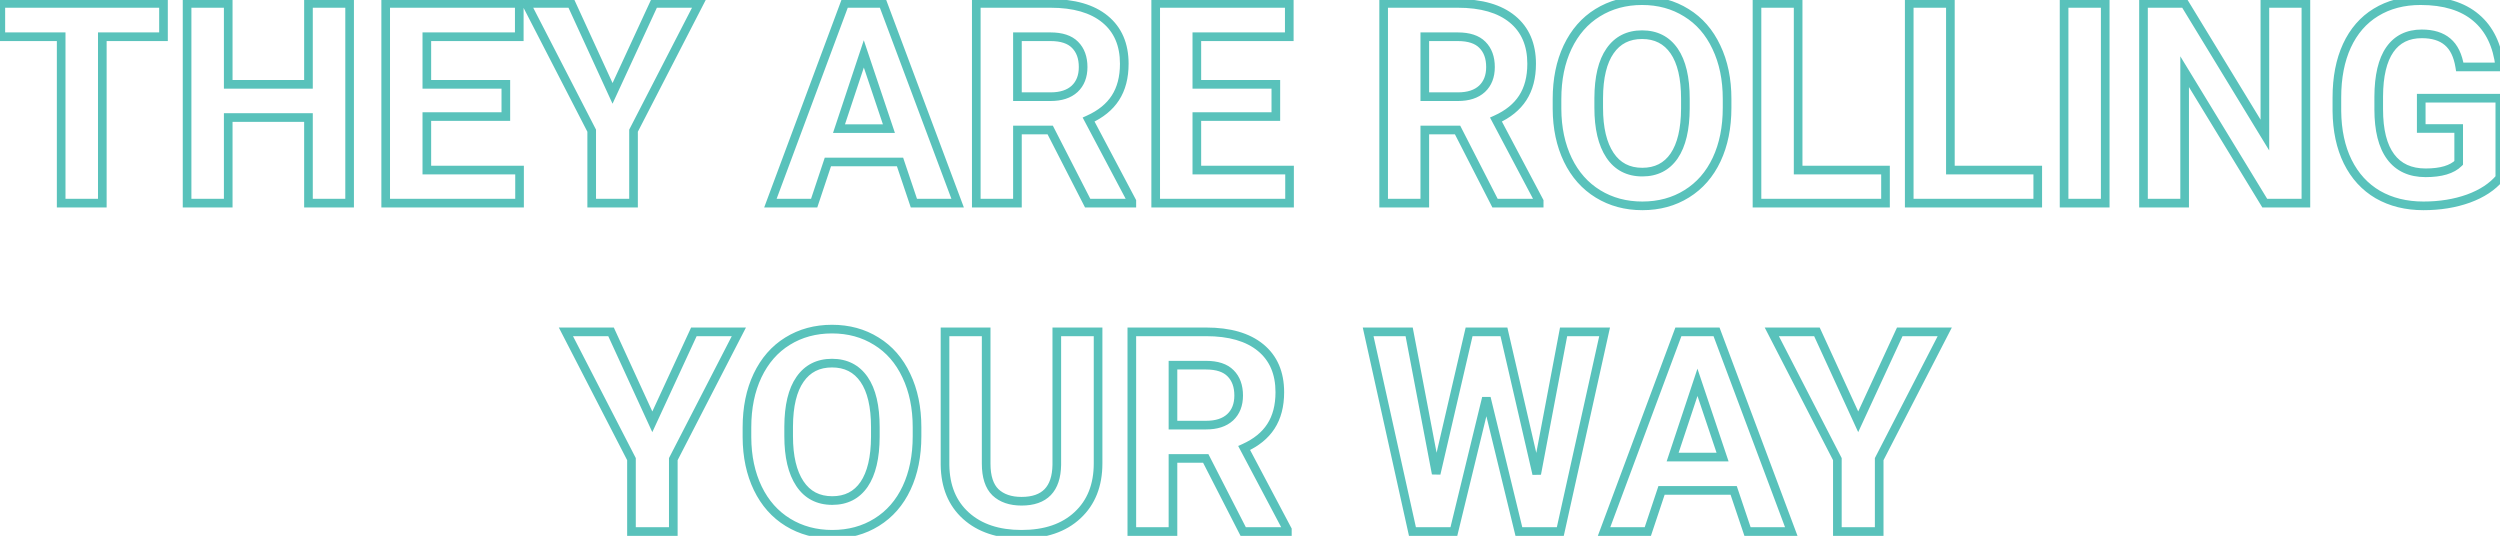 <svg width="1157" height="248" viewBox="0 0 1157 248" fill="none" xmlns="http://www.w3.org/2000/svg">
<path d="M75.663 17.003V19.003H77.663V17.003H75.663ZM47.352 17.003V15.003H45.352V17.003H47.352ZM47.352 94V96H49.352V94H47.352ZM28.31 94H26.31V96H28.31V94ZM28.31 17.003H30.31V15.003H28.31V17.003ZM0.38 17.003H-1.62V19.003H0.38V17.003ZM0.38 1.578V-0.422H-1.62V1.578H0.38ZM75.663 1.578H77.663V-0.422H75.663V1.578ZM75.663 15.003H47.352V19.003H75.663V15.003ZM45.352 17.003V94H49.352V17.003H45.352ZM47.352 92H28.31V96H47.352V92ZM30.31 94V17.003H26.31V94H30.31ZM28.31 15.003H0.38V19.003H28.31V15.003ZM2.38 17.003V1.578H-1.62V17.003H2.38ZM0.38 3.578H75.663V-0.422H0.38V3.578ZM73.663 1.578V17.003H77.663V1.578H73.663ZM161.801 94V96H163.801V94H161.801ZM142.758 94H140.758V96H142.758V94ZM142.758 54.391H144.758V52.391H142.758V54.391ZM105.624 54.391V52.391H103.624V54.391H105.624ZM105.624 94V96H107.624V94H105.624ZM86.581 94H84.581V96H86.581V94ZM86.581 1.578V-0.422H84.581V1.578H86.581ZM105.624 1.578H107.624V-0.422H105.624V1.578ZM105.624 39.029H103.624V41.029H105.624V39.029ZM142.758 39.029V41.029H144.758V39.029H142.758ZM142.758 1.578V-0.422H140.758V1.578H142.758ZM161.801 1.578H163.801V-0.422H161.801V1.578ZM161.801 92H142.758V96H161.801V92ZM144.758 94V54.391H140.758V94H144.758ZM142.758 52.391H105.624V56.391H142.758V52.391ZM103.624 54.391V94H107.624V54.391H103.624ZM105.624 92H86.581V96H105.624V92ZM88.581 94V1.578H84.581V94H88.581ZM86.581 3.578H105.624V-0.422H86.581V3.578ZM103.624 1.578V39.029H107.624V1.578H103.624ZM105.624 41.029H142.758V37.029H105.624V41.029ZM144.758 39.029V1.578H140.758V39.029H144.758ZM142.758 3.578H161.801V-0.422H142.758V3.578ZM159.801 1.578V94H163.801V1.578H159.801ZM234.101 53.946V55.946H236.101V53.946H234.101ZM197.538 53.946V51.946H195.538V53.946H197.538ZM197.538 78.702H195.538V80.702H197.538V78.702ZM240.448 78.702H242.448V76.702H240.448V78.702ZM240.448 94V96H242.448V94H240.448ZM178.495 94H176.495V96H178.495V94ZM178.495 1.578V-0.422H176.495V1.578H178.495ZM240.321 1.578H242.321V-0.422H240.321V1.578ZM240.321 17.003V19.003H242.321V17.003H240.321ZM197.538 17.003V15.003H195.538V17.003H197.538ZM197.538 39.029H195.538V41.029H197.538V39.029ZM234.101 39.029H236.101V37.029H234.101V39.029ZM234.101 51.946H197.538V55.946H234.101V51.946ZM195.538 53.946V78.702H199.538V53.946H195.538ZM197.538 80.702H240.448V76.702H197.538V80.702ZM238.448 78.702V94H242.448V78.702H238.448ZM240.448 92H178.495V96H240.448V92ZM180.495 94V1.578H176.495V94H180.495ZM178.495 3.578H240.321V-0.422H178.495V3.578ZM238.321 1.578V17.003H242.321V1.578H238.321ZM240.321 15.003H197.538V19.003H240.321V15.003ZM195.538 17.003V39.029H199.538V17.003H195.538ZM197.538 41.029H234.101V37.029H197.538V41.029ZM232.101 39.029V53.946H236.101V39.029H232.101ZM283.485 43.219L281.668 44.053L283.479 48.001L285.301 44.057L283.485 43.219ZM302.719 1.578V-0.422H301.439L300.903 0.739L302.719 1.578ZM323.539 1.578L325.317 2.494L326.819 -0.422H323.539V1.578ZM293.197 60.484L291.419 59.569L291.197 60V60.484H293.197ZM293.197 94V96H295.197V94H293.197ZM273.837 94H271.837V96H273.837V94ZM273.837 60.484H275.837V60L275.615 59.569L273.837 60.484ZM243.495 1.578V-0.422H240.215L241.717 2.494L243.495 1.578ZM264.379 1.578L266.197 0.744L265.662 -0.422H264.379V1.578ZM285.301 44.057L304.534 2.417L300.903 0.739L281.67 42.38L285.301 44.057ZM302.719 3.578H323.539V-0.422H302.719V3.578ZM321.761 0.662L291.419 59.569L294.975 61.4L325.317 2.494L321.761 0.662ZM291.197 60.484V94H295.197V60.484H291.197ZM293.197 92H273.837V96H293.197V92ZM275.837 94V60.484H271.837V94H275.837ZM275.615 59.569L245.273 0.662L241.717 2.494L272.059 61.4L275.615 59.569ZM243.495 3.578H264.379V-0.422H243.495V3.578ZM262.561 2.412L281.668 44.053L285.303 42.385L266.197 0.744L262.561 2.412ZM416.532 74.957L418.428 74.319L417.969 72.957H416.532V74.957ZM383.144 74.957V72.957H381.702L381.246 74.325L383.144 74.957ZM376.796 94V96H378.237L378.693 94.632L376.796 94ZM356.547 94L354.673 93.302L353.668 96H356.547V94ZM390.951 1.578V-0.422H389.562L389.077 0.88L390.951 1.578ZM408.598 1.578L410.471 0.877L409.985 -0.422H408.598V1.578ZM443.192 94V96H446.077L445.065 93.299L443.192 94ZM422.943 94L421.048 94.638L421.506 96H422.943V94ZM388.285 59.532L386.387 58.902L385.514 61.532H388.285V59.532ZM411.391 59.532V61.532H414.172L413.287 58.896L411.391 59.532ZM399.774 24.938L401.67 24.301L399.764 18.623L397.876 24.307L399.774 24.938ZM416.532 72.957H383.144V76.957H416.532V72.957ZM381.246 74.325L374.899 93.368L378.693 94.632L385.041 75.59L381.246 74.325ZM376.796 92H356.547V96H376.796V92ZM358.421 94.698L392.826 2.276L389.077 0.88L354.673 93.302L358.421 94.698ZM390.951 3.578H408.598V-0.422H390.951V3.578ZM406.725 2.279L441.319 94.701L445.065 93.299L410.471 0.877L406.725 2.279ZM443.192 92H422.943V96H443.192V92ZM424.839 93.362L418.428 74.319L414.637 75.595L421.048 94.638L424.839 93.362ZM388.285 61.532H411.391V57.532H388.285V61.532ZM413.287 58.896L401.67 24.301L397.878 25.574L409.495 60.169L413.287 58.896ZM397.876 24.307L386.387 58.902L390.183 60.163L401.672 25.568L397.876 24.307ZM486.039 60.167L487.819 59.255L487.262 58.167H486.039V60.167ZM470.868 60.167V58.167H468.868V60.167H470.868ZM470.868 94V96H472.868V94H470.868ZM451.825 94H449.825V96H451.825V94ZM451.825 1.578V-0.422H449.825V1.578H451.825ZM511.43 8.878L512.699 7.332L511.43 8.878ZM516.19 45.313L514.514 44.224L514.511 44.228L516.19 45.313ZM503.812 55.343L502.991 53.519L501.048 54.395L502.045 56.279L503.812 55.343ZM523.808 93.111H525.808V92.615L525.575 92.176L523.808 93.111ZM523.808 94V96H525.808V94H523.808ZM503.368 94L501.588 94.912L502.145 96H503.368V94ZM470.868 44.742H468.868V46.742H470.868V44.742ZM497.338 41.124L498.691 42.596L498.698 42.59L498.704 42.585L497.338 41.124ZM497.528 20.748L496.102 22.15L496.108 22.156L496.114 22.162L497.528 20.748ZM470.868 17.003V15.003H468.868V17.003H470.868ZM486.039 58.167H470.868V62.167H486.039V58.167ZM468.868 60.167V94H472.868V60.167H468.868ZM470.868 92H451.825V96H470.868V92ZM453.825 94V1.578H449.825V94H453.825ZM451.825 3.578H486.166V-0.422H451.825V3.578ZM486.166 3.578C496.813 3.578 504.718 5.953 510.16 10.423L512.699 7.332C506.292 2.069 497.354 -0.422 486.166 -0.422V3.578ZM510.16 10.423C515.546 14.847 518.316 21.113 518.316 29.508H522.316C522.316 20.129 519.163 12.642 512.699 7.332L510.16 10.423ZM518.316 29.508C518.316 35.523 517.006 40.389 514.514 44.224L517.867 46.404C520.876 41.775 522.316 36.104 522.316 29.508H518.316ZM514.511 44.228C512.053 48.029 508.261 51.146 502.991 53.519L504.634 57.166C510.451 54.546 514.911 50.977 517.87 46.399L514.511 44.228ZM502.045 56.279L522.04 94.047L525.575 92.176L505.58 54.407L502.045 56.279ZM521.808 93.111V94H525.808V93.111H521.808ZM523.808 92H503.368V96H523.808V92ZM505.148 93.088L487.819 59.255L484.259 61.079L501.588 94.912L505.148 93.088ZM470.868 46.742H486.229V42.742H470.868V46.742ZM486.229 46.742C491.338 46.742 495.588 45.45 498.691 42.596L495.984 39.652C493.841 41.623 490.684 42.742 486.229 42.742V46.742ZM498.704 42.585C501.808 39.681 503.273 35.745 503.273 31.031H499.273C499.273 34.866 498.115 37.659 495.972 39.663L498.704 42.585ZM503.273 31.031C503.273 26.274 501.898 22.29 498.943 19.334L496.114 22.162C498.152 24.2 499.273 27.071 499.273 31.031H503.273ZM498.955 19.346C495.98 16.32 491.575 15.003 486.166 15.003V19.003C490.998 19.003 494.168 20.183 496.102 22.15L498.955 19.346ZM486.166 15.003H470.868V19.003H486.166V15.003ZM468.868 17.003V44.742H472.868V17.003H468.868ZM590.458 53.946V55.946H592.458V53.946H590.458ZM553.896 53.946V51.946H551.896V53.946H553.896ZM553.896 78.702H551.896V80.702H553.896V78.702ZM596.806 78.702H598.806V76.702H596.806V78.702ZM596.806 94V96H598.806V94H596.806ZM534.853 94H532.853V96H534.853V94ZM534.853 1.578V-0.422H532.853V1.578H534.853ZM596.679 1.578H598.679V-0.422H596.679V1.578ZM596.679 17.003V19.003H598.679V17.003H596.679ZM553.896 17.003V15.003H551.896V17.003H553.896ZM553.896 39.029H551.896V41.029H553.896V39.029ZM590.458 39.029H592.458V37.029H590.458V39.029ZM590.458 51.946H553.896V55.946H590.458V51.946ZM551.896 53.946V78.702H555.896V53.946H551.896ZM553.896 80.702H596.806V76.702H553.896V80.702ZM594.806 78.702V94H598.806V78.702H594.806ZM596.806 92H534.853V96H596.806V92ZM536.853 94V1.578H532.853V94H536.853ZM534.853 3.578H596.679V-0.422H534.853V3.578ZM594.679 1.578V17.003H598.679V1.578H594.679ZM596.679 15.003H553.896V19.003H596.679V15.003ZM551.896 17.003V39.029H555.896V17.003H551.896ZM553.896 41.029H590.458V37.029H553.896V41.029ZM588.458 39.029V53.946H592.458V39.029H588.458ZM674.564 60.167L676.345 59.255L675.787 58.167H674.564V60.167ZM659.394 60.167V58.167H657.394V60.167H659.394ZM659.394 94V96H661.394V94H659.394ZM640.351 94H638.351V96H640.351V94ZM640.351 1.578V-0.422H638.351V1.578H640.351ZM699.955 8.878L701.225 7.332L699.955 8.878ZM704.716 45.313L703.039 44.224L703.036 44.228L704.716 45.313ZM692.338 55.343L691.517 53.519L689.573 54.395L690.57 56.279L692.338 55.343ZM712.333 93.111H714.333V92.615L714.101 92.176L712.333 93.111ZM712.333 94V96H714.333V94H712.333ZM691.894 94L690.113 94.912L690.671 96H691.894V94ZM659.394 44.742H657.394V46.742H659.394V44.742ZM685.863 41.124L687.217 42.596L687.223 42.59L687.23 42.585L685.863 41.124ZM686.054 20.748L684.627 22.15L684.633 22.156L684.639 22.162L686.054 20.748ZM659.394 17.003V15.003H657.394V17.003H659.394ZM674.564 58.167H659.394V62.167H674.564V58.167ZM657.394 60.167V94H661.394V60.167H657.394ZM659.394 92H640.351V96H659.394V92ZM642.351 94V1.578H638.351V94H642.351ZM640.351 3.578H674.691V-0.422H640.351V3.578ZM674.691 3.578C685.339 3.578 693.244 5.953 698.686 10.423L701.225 7.332C694.817 2.069 685.88 -0.422 674.691 -0.422V3.578ZM698.686 10.423C704.071 14.847 706.842 21.113 706.842 29.508H710.842C710.842 20.129 707.688 12.642 701.225 7.332L698.686 10.423ZM706.842 29.508C706.842 35.523 705.532 40.389 703.039 44.224L706.393 46.404C709.401 41.775 710.842 36.104 710.842 29.508H706.842ZM703.036 44.228C700.579 48.029 696.786 51.146 691.517 53.519L693.159 57.166C698.977 54.546 703.436 50.977 706.395 46.399L703.036 44.228ZM690.57 56.279L710.565 94.047L714.101 92.176L694.105 54.407L690.57 56.279ZM710.333 93.111V94H714.333V93.111H710.333ZM712.333 92H691.894V96H712.333V92ZM693.674 93.088L676.345 59.255L672.784 61.079L690.113 94.912L693.674 93.088ZM659.394 46.742H674.755V42.742H659.394V46.742ZM674.755 46.742C679.864 46.742 684.113 45.45 687.217 42.596L684.51 39.652C682.366 41.623 679.21 42.742 674.755 42.742V46.742ZM687.23 42.585C690.334 39.681 691.799 35.745 691.799 31.031H687.799C687.799 34.866 686.64 37.659 684.497 39.663L687.23 42.585ZM691.799 31.031C691.799 26.274 690.424 22.29 687.468 19.334L684.639 22.162C686.677 24.2 687.799 27.071 687.799 31.031H691.799ZM687.48 19.346C684.505 16.32 680.1 15.003 674.691 15.003V19.003C679.524 19.003 682.693 20.183 684.627 22.15L687.48 19.346ZM674.691 15.003H659.394V19.003H674.691V15.003ZM657.394 17.003V44.742H661.394V17.003H657.394ZM780.634 89.684L779.58 87.984L779.575 87.987L780.634 89.684ZM725.6 74.005L723.798 74.873L723.8 74.877L725.6 74.005ZM720.585 50.392L718.585 50.392L718.585 50.401L720.585 50.392ZM725.473 21.827L723.667 20.968L723.664 20.973L725.473 21.827ZM739.374 5.895L740.424 7.597L740.428 7.595L739.374 5.895ZM780.443 5.895L779.384 7.591L779.391 7.596L779.399 7.6L780.443 5.895ZM794.345 21.827L792.534 22.677L792.537 22.684L792.541 22.691L794.345 21.827ZM745.15 23.541L746.788 24.689L746.793 24.682L745.15 23.541ZM739.882 45.377L737.882 45.368V45.377H739.882ZM745.087 71.847L746.751 70.737L745.087 71.847ZM774.794 72.164L776.443 73.296L776.447 73.289L774.794 72.164ZM779.999 50.201L781.999 50.21V50.201H779.999ZM797.296 49.884C797.296 58.747 795.73 66.424 792.661 72.965L796.282 74.664C799.646 67.495 801.296 59.217 801.296 49.884H797.296ZM792.661 72.965C789.597 79.496 785.236 84.478 779.58 87.984L781.687 91.384C788.05 87.441 792.914 81.844 796.282 74.664L792.661 72.965ZM779.575 87.987C773.957 91.493 767.476 93.269 760.067 93.269V97.269C768.147 97.269 775.377 95.322 781.693 91.38L779.575 87.987ZM760.067 93.269C752.743 93.269 746.277 91.514 740.609 88.042L738.52 91.452C744.87 95.343 752.072 97.269 760.067 97.269V93.269ZM740.609 88.042C734.951 84.575 730.546 79.628 727.4 73.133L723.8 74.877C727.254 82.008 732.16 87.556 738.52 91.452L740.609 88.042ZM727.402 73.137C724.25 66.591 722.626 59.021 722.585 50.382L718.585 50.401C718.628 59.535 720.348 67.708 723.798 74.873L727.402 73.137ZM722.585 50.392V45.821H718.585V50.392H722.585ZM722.585 45.821C722.585 36.962 724.171 29.265 727.281 22.681L723.664 20.973C720.258 28.184 718.585 36.484 718.585 45.821H722.585ZM727.279 22.686C730.431 16.059 734.817 11.057 740.424 7.597L738.324 4.192C731.998 8.096 727.116 13.715 723.667 20.968L727.279 22.686ZM740.428 7.595C746.092 4.084 752.576 2.309 759.94 2.309V-1.691C751.901 -1.691 744.674 0.257 738.32 4.195L740.428 7.595ZM759.94 2.309C767.305 2.309 773.765 4.084 779.384 7.591L781.502 4.198C775.188 0.257 767.98 -1.691 759.94 -1.691V2.309ZM779.399 7.6C785.045 11.059 789.427 16.058 792.534 22.677L796.155 20.977C792.746 13.716 787.86 8.093 781.488 4.189L779.399 7.6ZM792.541 22.691C795.691 29.273 797.296 36.946 797.296 45.758H801.296C801.296 36.458 799.6 28.176 796.149 20.964L792.541 22.691ZM797.296 45.758V49.884H801.296V45.758H797.296ZM781.999 45.694C781.999 35.816 780.24 27.983 776.441 22.47L773.147 24.739C776.288 29.298 777.999 36.191 777.999 45.694H781.999ZM776.441 22.47C772.575 16.86 766.99 14.051 759.94 14.051V18.051C765.755 18.051 770.073 20.278 773.147 24.739L776.441 22.47ZM759.94 14.051C752.935 14.051 747.374 16.837 743.508 22.4L746.793 24.682C749.867 20.258 754.166 18.051 759.94 18.051V14.051ZM743.513 22.393C739.708 27.822 737.925 35.575 737.882 45.368L741.882 45.386C741.923 35.966 743.653 29.162 746.788 24.689L743.513 22.393ZM737.882 45.377V49.884H741.882V45.377H737.882ZM737.882 49.884C737.882 59.528 739.649 67.295 743.423 72.956L746.751 70.737C743.585 65.988 741.882 59.114 741.882 49.884H737.882ZM743.423 72.956C747.282 78.745 752.915 81.654 760.067 81.654V77.654C754.186 77.654 749.832 75.359 746.751 70.737L743.423 72.956ZM760.067 81.654C767.073 81.654 772.618 78.867 776.443 73.296L773.145 71.032C770.114 75.448 765.841 77.654 760.067 77.654V81.654ZM776.447 73.289C780.194 67.784 781.956 60.003 781.999 50.21L777.999 50.192C777.958 59.612 776.249 66.472 773.141 71.039L776.447 73.289ZM781.999 50.201V45.694H777.999V50.201H781.999ZM832.177 78.702H830.177V80.702H832.177V78.702ZM872.611 78.702H874.611V76.702H872.611V78.702ZM872.611 94V96H874.611V94H872.611ZM813.134 94H811.134V96H813.134V94ZM813.134 1.578V-0.422H811.134V1.578H813.134ZM832.177 1.578H834.177V-0.422H832.177V1.578ZM832.177 80.702H872.611V76.702H832.177V80.702ZM870.611 78.702V94H874.611V78.702H870.611ZM872.611 92H813.134V96H872.611V92ZM815.134 94V1.578H811.134V94H815.134ZM813.134 3.578H832.177V-0.422H813.134V3.578ZM830.177 1.578V78.702H834.177V1.578H830.177ZM902.636 78.702H900.636V80.702H902.636V78.702ZM943.07 78.702H945.07V76.702H943.07V78.702ZM943.07 94V96H945.07V94H943.07ZM883.593 94H881.593V96H883.593V94ZM883.593 1.578V-0.422H881.593V1.578H883.593ZM902.636 1.578H904.636V-0.422H902.636V1.578ZM902.636 80.702H943.07V76.702H902.636V80.702ZM941.07 78.702V94H945.07V78.702H941.07ZM943.07 92H883.593V96H943.07V92ZM885.593 94V1.578H881.593V94H885.593ZM883.593 3.578H902.636V-0.422H883.593V3.578ZM900.636 1.578V78.702H904.636V1.578H900.636ZM974.301 94V96H976.301V94H974.301ZM955.258 94H953.258V96H955.258V94ZM955.258 1.578V-0.422H953.258V1.578H955.258ZM974.301 1.578H976.301V-0.422H974.301V1.578ZM974.301 92H955.258V96H974.301V92ZM957.258 94V1.578H953.258V94H957.258ZM955.258 3.578H974.301V-0.422H955.258V3.578ZM972.301 1.578V94H976.301V1.578H972.301ZM1067.17 94V96H1069.17V94H1067.17ZM1048.12 94L1046.42 95.041L1047 96H1048.12V94ZM1011.05 33.19L1012.76 32.148L1009.05 26.066V33.19H1011.05ZM1011.05 94V96H1013.05V94H1011.05ZM992.011 94H990.011V96H992.011V94ZM992.011 1.578V-0.422H990.011V1.578H992.011ZM1011.05 1.578L1012.76 0.537L1012.18 -0.422H1011.05V1.578ZM1048.19 62.516L1046.48 63.556L1050.19 69.641V62.516H1048.19ZM1048.19 1.578V-0.422H1046.19V1.578H1048.19ZM1067.17 1.578H1069.17V-0.422H1067.17V1.578ZM1067.17 92H1048.12V96H1067.17V92ZM1049.83 92.959L1012.76 32.148L1009.35 34.23L1046.42 95.041L1049.83 92.959ZM1009.05 33.19V94H1013.05V33.19H1009.05ZM1011.05 92H992.011V96H1011.05V92ZM994.011 94V1.578H990.011V94H994.011ZM992.011 3.578H1011.05V-0.422H992.011V3.578ZM1009.35 2.619L1046.48 63.556L1049.9 61.475L1012.76 0.537L1009.35 2.619ZM1050.19 62.516V1.578H1046.19V62.516H1050.19ZM1048.19 3.578H1067.17V-0.422H1048.19V3.578ZM1065.17 1.578V94H1069.17V1.578H1065.17ZM1156.92 82.32L1158.46 83.602L1158.92 83.046V82.32H1156.92ZM1142.39 91.905L1143.06 93.788L1143.07 93.784L1142.39 91.905ZM1100.49 90.064L1099.48 91.791L1099.49 91.795L1099.5 91.799L1100.49 90.064ZM1086.53 74.83L1084.73 75.711L1084.74 75.72L1086.53 74.83ZM1081.51 51.407H1079.51V51.417L1079.51 51.426L1081.51 51.407ZM1086.15 21.192L1084.33 20.353L1084.33 20.358L1086.15 21.192ZM1099.6 5.704L1100.64 7.412L1100.65 7.41L1099.6 5.704ZM1145.94 8.18L1144.65 9.704L1144.65 9.709L1145.94 8.18ZM1156.92 30.968V32.968H1159.16L1158.91 30.74L1156.92 30.968ZM1138.39 30.968L1136.41 31.284L1136.68 32.968H1138.39V30.968ZM1132.74 19.352L1131.44 20.873L1131.45 20.878L1131.45 20.883L1132.74 19.352ZM1106.01 22.97L1104.37 21.828L1106.01 22.97ZM1100.87 44.679L1098.87 44.67V44.679H1100.87ZM1137.88 75.401L1139.29 76.816L1139.88 76.23V75.401H1137.88ZM1137.88 59.469H1139.88V57.469H1137.88V59.469ZM1120.55 59.469H1118.55V61.469H1120.55V59.469ZM1120.55 45.44V43.44H1118.55V45.44H1120.55ZM1156.92 45.44H1158.92V43.44H1156.92V45.44ZM1155.39 81.038C1152.24 84.814 1147.71 87.832 1141.7 90.026L1143.07 93.784C1149.59 91.408 1154.76 88.036 1158.46 83.602L1155.39 81.038ZM1141.71 90.022C1135.69 92.177 1128.99 93.269 1121.57 93.269V97.269C1129.38 97.269 1136.55 96.119 1143.06 93.788L1141.71 90.022ZM1121.57 93.269C1113.87 93.269 1107.19 91.602 1101.49 88.329L1099.5 91.799C1105.89 95.467 1113.27 97.269 1121.57 97.269V93.269ZM1101.5 88.338C1095.85 85.035 1091.46 80.259 1088.32 73.94L1084.74 75.72C1088.2 82.689 1093.11 88.069 1099.48 91.791L1101.5 88.338ZM1088.32 73.949C1085.22 67.625 1083.6 60.123 1083.51 51.388L1079.51 51.426C1079.6 60.634 1081.32 68.748 1084.73 75.711L1088.32 73.949ZM1083.51 51.407V45.123H1079.51V51.407H1083.51ZM1083.51 45.123C1083.51 36.117 1085.02 28.438 1087.96 22.027L1084.33 20.358C1081.09 27.404 1079.51 35.679 1079.51 45.123H1083.51ZM1087.96 22.032C1090.94 15.587 1095.17 10.742 1100.64 7.412L1098.56 3.996C1092.35 7.775 1087.61 13.256 1084.33 20.353L1087.96 22.032ZM1100.65 7.41C1106.17 4.031 1112.68 2.309 1120.23 2.309V-1.691C1112.05 -1.691 1104.8 0.183 1098.56 3.998L1100.65 7.41ZM1120.23 2.309C1130.89 2.309 1138.94 4.857 1144.65 9.704L1147.24 6.655C1140.59 1.007 1131.5 -1.691 1120.23 -1.691V2.309ZM1144.65 9.709C1150.35 14.51 1153.84 21.585 1154.94 31.195L1158.91 30.74C1157.72 20.376 1153.89 12.26 1147.23 6.65L1144.65 9.709ZM1156.92 28.968H1138.39V32.968H1156.92V28.968ZM1140.36 30.652C1139.47 25.078 1137.44 20.689 1134.03 17.821L1131.45 20.883C1133.88 22.923 1135.61 26.278 1136.41 31.284L1140.36 30.652ZM1134.04 17.83C1130.69 14.975 1126.19 13.67 1120.8 13.67V17.67C1125.57 17.67 1129.03 18.82 1131.44 20.873L1134.04 17.83ZM1120.8 13.67C1113.75 13.67 1108.17 16.368 1104.37 21.828L1107.66 24.112C1110.63 19.838 1114.91 17.67 1120.8 17.67V13.67ZM1104.37 21.828C1100.65 27.175 1098.92 34.888 1098.87 44.67L1102.87 44.688C1102.91 35.257 1104.61 28.497 1107.66 24.112L1104.37 21.828ZM1098.87 44.679V50.582H1102.87V44.679H1098.87ZM1098.87 50.582C1098.87 60.474 1100.74 68.295 1104.79 73.738L1108 71.352C1104.68 66.892 1102.87 60.072 1102.87 50.582H1098.87ZM1104.79 73.738C1108.91 79.279 1114.95 81.972 1122.58 81.972V77.972C1116 77.972 1111.24 75.713 1108 71.352L1104.79 73.738ZM1122.58 81.972C1129.93 81.972 1135.69 80.42 1139.29 76.816L1136.47 73.987C1133.98 76.476 1129.53 77.972 1122.58 77.972V81.972ZM1139.88 75.401V59.469H1135.88V75.401H1139.88ZM1137.88 57.469H1120.55V61.469H1137.88V57.469ZM1122.55 59.469V45.44H1118.55V59.469H1122.55ZM1120.55 47.44H1156.92V43.44H1120.55V47.44ZM1154.92 45.44V82.32H1158.92V45.44H1154.92ZM301.894 195.219L300.076 196.053L301.888 200.001L303.709 196.057L301.894 195.219ZM321.127 153.578V151.578H319.848L319.311 152.739L321.127 153.578ZM341.947 153.578L343.725 154.494L345.227 151.578H341.947V153.578ZM311.605 212.484L309.827 211.569L309.605 212V212.484H311.605ZM311.605 246V248H313.605V246H311.605ZM292.245 246H290.245V248H292.245V246ZM292.245 212.484H294.245V212L294.023 211.569L292.245 212.484ZM261.903 153.578V151.578H258.623L260.125 154.494L261.903 153.578ZM282.787 153.578L284.605 152.744L284.07 151.578H282.787V153.578ZM303.709 196.057L322.943 154.417L319.311 152.739L300.078 194.38L303.709 196.057ZM321.127 155.578H341.947V151.578H321.127V155.578ZM340.169 152.662L309.827 211.569L313.383 213.4L343.725 154.494L340.169 152.662ZM309.605 212.484V246H313.605V212.484H309.605ZM311.605 244H292.245V248H311.605V244ZM294.245 246V212.484H290.245V246H294.245ZM294.023 211.569L263.681 152.662L260.125 154.494L290.467 213.4L294.023 211.569ZM261.903 155.578H282.787V151.578H261.903V155.578ZM280.969 154.412L300.076 196.053L303.711 194.385L284.605 152.744L280.969 154.412ZM405.741 241.684L404.688 239.984L404.682 239.987L405.741 241.684ZM350.707 226.005L348.905 226.873L348.907 226.877L350.707 226.005ZM345.692 202.392L343.692 202.392L343.692 202.401L345.692 202.392ZM350.58 173.827L348.774 172.968L348.772 172.973L350.58 173.827ZM364.481 157.895L365.532 159.597L365.535 159.595L364.481 157.895ZM405.551 157.895L404.492 159.591L404.499 159.596L404.506 159.6L405.551 157.895ZM419.452 173.827L417.642 174.677L417.645 174.684L417.648 174.69L419.452 173.827ZM370.258 175.541L371.896 176.689L371.9 176.682L370.258 175.541ZM364.989 197.377L362.989 197.368V197.377H364.989ZM370.194 223.847L371.858 222.737L370.194 223.847ZM399.901 224.164L401.55 225.296L401.555 225.289L399.901 224.164ZM405.106 202.201L407.106 202.21V202.201H405.106ZM422.403 201.884C422.403 210.747 420.837 218.424 417.768 224.965L421.39 226.664C424.753 219.494 426.403 211.217 426.403 201.884H422.403ZM417.768 224.965C414.705 231.496 410.344 236.478 404.688 239.984L406.795 243.384C413.157 239.441 418.021 233.844 421.39 226.664L417.768 224.965ZM404.682 239.987C399.065 243.493 392.584 245.27 385.175 245.27V249.27C393.254 249.27 400.484 247.322 406.8 243.38L404.682 239.987ZM385.175 245.27C377.851 245.27 371.384 243.514 365.717 240.042L363.627 243.452C369.978 247.343 377.18 249.27 385.175 249.27V245.27ZM365.717 240.042C360.058 236.575 355.654 231.628 352.507 225.133L348.907 226.877C352.362 234.008 357.267 239.556 363.627 243.452L365.717 240.042ZM352.509 225.137C349.357 218.591 347.733 211.021 347.692 202.382L343.692 202.401C343.736 211.535 345.455 219.708 348.905 226.873L352.509 225.137ZM347.692 202.392V197.821H343.692V202.392H347.692ZM347.692 197.821C347.692 188.962 349.278 181.266 352.388 174.681L348.772 172.973C345.365 180.184 343.692 188.484 343.692 197.821H347.692ZM352.386 174.686C355.538 168.059 359.924 163.057 365.532 159.597L363.431 156.192C357.105 160.096 352.224 165.715 348.774 172.968L352.386 174.686ZM365.535 159.595C371.2 156.084 377.684 154.309 385.048 154.309V150.309C377.008 150.309 369.782 152.257 363.428 156.195L365.535 159.595ZM385.048 154.309C392.412 154.309 398.873 156.084 404.492 159.591L406.61 156.198C400.295 152.257 393.087 150.309 385.048 150.309V154.309ZM404.506 159.6C410.152 163.059 414.534 168.058 417.642 174.677L421.263 172.977C417.853 165.716 412.967 160.093 406.596 156.189L404.506 159.6ZM417.648 174.69C420.798 181.273 422.403 188.946 422.403 197.758H426.403C426.403 188.458 424.708 180.176 421.256 172.964L417.648 174.69ZM422.403 197.758V201.884H426.403V197.758H422.403ZM407.106 197.694C407.106 187.816 405.347 179.982 401.548 174.47L398.254 176.739C401.396 181.298 403.106 188.191 403.106 197.694H407.106ZM401.548 174.47C397.683 168.86 392.098 166.051 385.048 166.051V170.051C390.863 170.051 395.18 172.278 398.254 176.739L401.548 174.47ZM385.048 166.051C378.042 166.051 372.481 168.837 368.615 174.4L371.9 176.682C374.974 172.258 379.273 170.051 385.048 170.051V166.051ZM368.62 174.393C364.815 179.822 363.032 187.575 362.989 197.368L366.989 197.386C367.031 187.966 368.761 181.162 371.896 176.689L368.62 174.393ZM362.989 197.377V201.884H366.989V197.377H362.989ZM362.989 201.884C362.989 211.528 364.756 219.295 368.53 224.956L371.858 222.737C368.693 217.988 366.989 211.114 366.989 201.884H362.989ZM368.53 224.956C372.389 230.745 378.023 233.654 385.175 233.654V229.654C379.293 229.654 374.939 227.359 371.858 222.737L368.53 224.956ZM385.175 233.654C392.181 233.654 397.726 230.867 401.55 225.296L398.252 223.032C395.221 227.448 390.949 229.654 385.175 229.654V233.654ZM401.555 225.289C405.302 219.785 407.063 212.003 407.106 202.21L403.106 202.192C403.065 211.612 401.356 218.472 398.248 223.039L401.555 225.289ZM407.106 202.201V197.694H403.106V202.201H407.106ZM508.192 153.578H510.192V151.578H508.192V153.578ZM498.671 238.446L497.311 236.979L497.307 236.984L498.671 238.446ZM437.353 215.15H435.353V215.163L435.353 215.176L437.353 215.15ZM437.353 153.578V151.578H435.353V153.578H437.353ZM456.396 153.578H458.396V151.578H456.396V153.578ZM460.712 227.846L459.319 229.281L459.33 229.291L459.341 229.301L460.712 227.846ZM489.086 215.087L491.086 215.117L491.086 215.102V215.087H489.086ZM489.086 153.578V151.578H487.086V153.578H489.086ZM506.192 153.578V214.452H510.192V153.578H506.192ZM506.192 214.452C506.192 224.112 503.181 231.54 497.311 236.979L500.03 239.913C506.856 233.588 510.192 225.02 510.192 214.452H506.192ZM497.307 236.984C491.464 242.434 483.369 245.27 472.772 245.27V249.27C484.096 249.27 493.267 246.223 500.035 239.909L497.307 236.984ZM472.772 245.27C462.341 245.27 454.294 242.516 448.402 237.214L445.727 240.187C452.531 246.311 461.622 249.27 472.772 249.27V245.27ZM448.402 237.214C442.541 231.938 439.474 224.657 439.352 215.125L435.353 215.176C435.485 225.617 438.893 234.037 445.727 240.187L448.402 237.214ZM439.353 215.15V153.578H435.353V215.15H439.353ZM437.353 155.578H456.396V151.578H437.353V155.578ZM454.396 153.578V214.579H458.396V153.578H454.396ZM454.396 214.579C454.396 220.899 455.894 225.956 459.319 229.281L462.105 226.411C459.775 224.149 458.396 220.362 458.396 214.579H454.396ZM459.341 229.301C462.726 232.491 467.289 233.972 472.772 233.972V229.972C468.015 229.972 464.538 228.702 462.083 226.39L459.341 229.301ZM472.772 233.972C478.463 233.972 483.101 232.471 486.319 229.14C489.52 225.827 490.997 221.032 491.086 215.117L487.086 215.057C487.006 220.399 485.679 224.045 483.442 226.361C481.222 228.658 477.789 229.972 472.772 229.972V233.972ZM491.086 215.087V153.578H487.086V215.087H491.086ZM489.086 155.578H508.192V151.578H489.086V155.578ZM558.021 212.167L559.802 211.255L559.244 210.167H558.021V212.167ZM542.851 212.167V210.167H540.851V212.167H542.851ZM542.851 246V248H544.851V246H542.851ZM523.808 246H521.808V248H523.808V246ZM523.808 153.578V151.578H521.808V153.578H523.808ZM583.412 160.878L584.682 159.332L583.412 160.878ZM588.173 197.313L586.496 196.223L586.493 196.228L588.173 197.313ZM575.795 207.343L574.974 205.519L573.03 206.395L574.027 208.279L575.795 207.343ZM595.79 245.111H597.79V244.615L597.558 244.176L595.79 245.111ZM595.79 246V248H597.79V246H595.79ZM575.351 246L573.57 246.912L574.128 248H575.351V246ZM542.851 196.742H540.851V198.742H542.851V196.742ZM569.32 193.124L570.674 194.596L570.68 194.59L570.687 194.585L569.32 193.124ZM569.511 172.748L568.084 174.15L568.09 174.156L568.097 174.162L569.511 172.748ZM542.851 169.003V167.003H540.851V169.003H542.851ZM558.021 210.167H542.851V214.167H558.021V210.167ZM540.851 212.167V246H544.851V212.167H540.851ZM542.851 244H523.808V248H542.851V244ZM525.808 246V153.578H521.808V246H525.808ZM523.808 155.578H558.148V151.578H523.808V155.578ZM558.148 155.578C568.796 155.578 576.701 157.953 582.143 162.423L584.682 159.332C578.274 154.069 569.337 151.578 558.148 151.578V155.578ZM582.143 162.423C587.528 166.847 590.299 173.113 590.299 181.508H594.299C594.299 172.129 591.145 164.642 584.682 159.332L582.143 162.423ZM590.299 181.508C590.299 187.523 588.989 192.388 586.496 196.223L589.85 198.403C592.858 193.775 594.299 188.104 594.299 181.508H590.299ZM586.493 196.228C584.036 200.029 580.243 203.146 574.974 205.519L576.616 209.166C582.434 206.546 586.893 202.977 589.852 198.399L586.493 196.228ZM574.027 208.279L594.022 246.047L597.558 244.176L577.562 206.407L574.027 208.279ZM593.79 245.111V246H597.79V245.111H593.79ZM595.79 244H575.351V248H595.79V244ZM577.131 245.088L559.802 211.255L556.241 213.079L573.57 246.912L577.131 245.088ZM542.851 198.742H558.212V194.742H542.851V198.742ZM558.212 198.742C563.321 198.742 567.57 197.45 570.674 194.596L567.967 191.652C565.823 193.622 562.667 194.742 558.212 194.742V198.742ZM570.687 194.585C573.791 191.681 575.256 187.745 575.256 183.031H571.256C571.256 186.866 570.097 189.659 567.954 191.663L570.687 194.585ZM575.256 183.031C575.256 178.274 573.881 174.29 570.925 171.334L568.097 174.162C570.134 176.2 571.256 179.071 571.256 183.031H575.256ZM570.937 171.346C567.962 168.32 563.557 167.003 558.148 167.003V171.003C562.981 171.003 566.15 172.183 568.084 174.15L570.937 171.346ZM558.148 167.003H542.851V171.003H558.148V167.003ZM540.851 169.003V196.742H544.851V169.003H540.851ZM711.19 219.34L709.242 219.789L713.156 219.712L711.19 219.34ZM723.632 153.578V151.578H721.975L721.667 153.206L723.632 153.578ZM742.611 153.578L744.564 154.011L745.104 151.578H742.611V153.578ZM722.108 246V248H723.713L724.061 246.433L722.108 246ZM702.938 246L700.995 246.473L701.367 248H702.938V246ZM687.895 184.174L689.838 183.701H685.951L687.895 184.174ZM672.851 246V248H674.422L674.794 246.473L672.851 246ZM653.681 246L651.728 246.433L652.076 248H653.681V246ZM633.178 153.578V151.578H630.685L631.225 154.011L633.178 153.578ZM652.157 153.578L654.122 153.204L653.812 151.578H652.157V153.578ZM664.662 219.213L662.697 219.587L666.61 219.665L664.662 219.213ZM679.896 153.578V151.578H678.308L677.948 153.126L679.896 153.578ZM696.02 153.578L697.968 153.129L697.611 151.578H696.02V153.578ZM713.156 219.712L725.597 153.95L721.667 153.206L709.225 218.968L713.156 219.712ZM723.632 155.578H742.611V151.578H723.632V155.578ZM740.659 153.145L720.156 245.567L724.061 246.433L744.564 154.011L740.659 153.145ZM722.108 244H702.938V248H722.108V244ZM704.882 245.527L689.838 183.701L685.951 184.647L700.995 246.473L704.882 245.527ZM685.951 183.701L670.907 245.527L674.794 246.473L689.838 184.647L685.951 183.701ZM672.851 244H653.681V248H672.851V244ZM655.633 245.567L635.13 153.145L631.225 154.011L651.728 246.433L655.633 245.567ZM633.178 155.578H652.157V151.578H633.178V155.578ZM650.193 153.952L662.697 219.587L666.627 218.839L654.122 153.204L650.193 153.952ZM666.61 219.665L681.845 154.03L677.948 153.126L662.714 218.761L666.61 219.665ZM679.896 155.578H696.02V151.578H679.896V155.578ZM694.071 154.028L709.242 219.789L713.139 218.89L697.968 153.129L694.071 154.028ZM802.343 226.957L804.238 226.319L803.78 224.957H802.343V226.957ZM768.954 226.957V224.957H767.513L767.057 226.325L768.954 226.957ZM762.606 246V248H764.048L764.504 246.632L762.606 246ZM742.357 246L740.483 245.302L739.479 248H742.357V246ZM776.762 153.578V151.578H775.372L774.887 152.88L776.762 153.578ZM794.408 153.578L796.281 152.877L795.795 151.578H794.408V153.578ZM829.003 246V248H831.887L830.876 245.299L829.003 246ZM808.754 246L806.858 246.638L807.317 248H808.754V246ZM774.096 211.532L772.198 210.902L771.324 213.532H774.096V211.532ZM797.201 211.532V213.532H799.982L799.097 210.896L797.201 211.532ZM785.585 176.938L787.481 176.301L785.575 170.623L783.687 176.307L785.585 176.938ZM802.343 224.957H768.954V228.957H802.343V224.957ZM767.057 226.325L760.709 245.368L764.504 246.632L770.851 227.589L767.057 226.325ZM762.606 244H742.357V248H762.606V244ZM744.232 246.698L778.636 154.276L774.887 152.88L740.483 245.302L744.232 246.698ZM776.762 155.578H794.408V151.578H776.762V155.578ZM792.535 154.279L827.13 246.701L830.876 245.299L796.281 152.877L792.535 154.279ZM829.003 244H808.754V248H829.003V244ZM810.649 245.362L804.238 226.319L800.447 227.595L806.858 246.638L810.649 245.362ZM774.096 213.532H797.201V209.532H774.096V213.532ZM799.097 210.896L787.481 176.301L783.689 177.574L795.305 212.169L799.097 210.896ZM783.687 176.307L772.198 210.902L775.994 212.163L787.483 177.568L783.687 176.307ZM859.979 195.219L858.162 196.053L859.973 200.001L861.795 196.057L859.979 195.219ZM879.213 153.578V151.578H877.934L877.397 152.739L879.213 153.578ZM900.033 153.578L901.811 154.494L903.313 151.578H900.033V153.578ZM869.691 212.484L867.913 211.569L867.691 212V212.484H869.691ZM869.691 246V248H871.691V246H869.691ZM850.331 246H848.331V248H850.331V246ZM850.331 212.484H852.331V212L852.109 211.569L850.331 212.484ZM819.989 153.578V151.578H816.709L818.211 154.494L819.989 153.578ZM840.873 153.578L842.691 152.744L842.156 151.578H840.873V153.578ZM861.795 196.057L881.029 154.417L877.397 152.739L858.164 194.38L861.795 196.057ZM879.213 155.578H900.033V151.578H879.213V155.578ZM898.255 152.662L867.913 211.569L871.469 213.4L901.811 154.494L898.255 152.662ZM867.691 212.484V246H871.691V212.484H867.691ZM869.691 244H850.331V248H869.691V244ZM852.331 246V212.484H848.331V246H852.331ZM852.109 211.569L821.767 152.662L818.211 154.494L848.553 213.4L852.109 211.569ZM819.989 155.578H840.873V151.578H819.989V155.578ZM839.055 154.412L858.162 196.053L861.797 194.385L842.691 152.744L839.055 154.412Z" fill="#59C2BB"/>
</svg>
